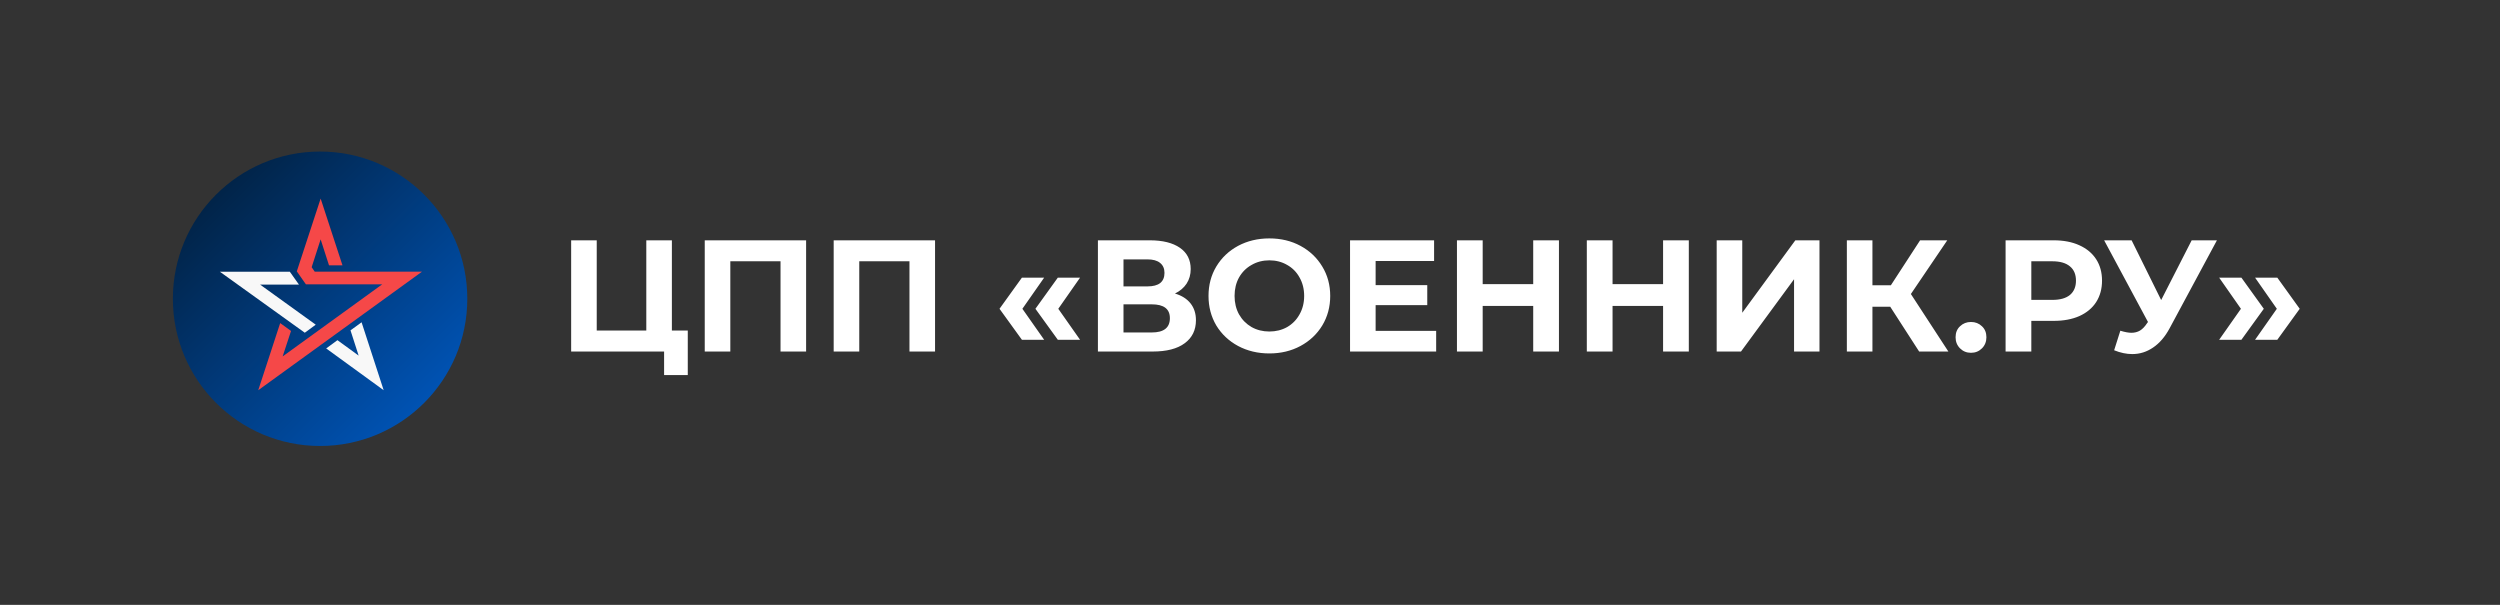 <svg width="930" height="225" viewBox="0 0 930 225" fill="none" xmlns="http://www.w3.org/2000/svg">
<rect x="0" y="0" width="930" height="225" fill="#333333" stroke="none"/>
<path d="M255.851 122.967V139.517H247.044V130.769H212.468V89.396H221.984V122.967H240.425V89.396H249.94V122.967H255.851ZM299.873 89.396V130.769H290.357V97.198H271.68V130.769H262.164V89.396H299.873ZM347.837 89.396V130.769H338.321V97.198H319.644V130.769H310.128V89.396H347.837ZM371.817 114.87L380.151 103.286H388.425L380.328 114.87L388.425 126.395H380.151L371.817 114.87ZM385.174 114.87L393.508 103.286H401.783L393.685 114.87L401.783 126.395H393.508L385.174 114.87ZM437.089 109.196C439.611 109.945 441.541 111.166 442.881 112.861C444.221 114.555 444.891 116.643 444.891 119.126C444.891 122.79 443.492 125.647 440.694 127.696C437.936 129.745 433.976 130.769 428.814 130.769H408.423V89.396H427.691C432.498 89.396 436.242 90.322 438.921 92.174C441.6 94.026 442.94 96.666 442.94 100.094C442.94 102.143 442.428 103.956 441.403 105.532C440.379 107.068 438.941 108.29 437.089 109.196ZM417.939 106.537H426.864C428.952 106.537 430.528 106.123 431.592 105.295C432.656 104.429 433.188 103.168 433.188 101.513C433.188 99.897 432.636 98.656 431.533 97.789C430.469 96.922 428.913 96.489 426.864 96.489H417.939V106.537ZM428.46 123.677C432.952 123.677 435.198 121.904 435.198 118.357C435.198 114.929 432.952 113.215 428.46 113.215H417.939V123.677H428.46ZM472.204 131.478C467.909 131.478 464.027 130.552 460.56 128.701C457.132 126.849 454.433 124.307 452.463 121.076C450.532 117.806 449.567 114.141 449.567 110.083C449.567 106.024 450.532 102.38 452.463 99.149C454.433 95.878 457.132 93.317 460.56 91.465C464.027 89.613 467.909 88.687 472.204 88.687C476.498 88.687 480.36 89.613 483.788 91.465C487.216 93.317 489.915 95.878 491.885 99.149C493.855 102.38 494.84 106.024 494.84 110.083C494.84 114.141 493.855 117.806 491.885 121.076C489.915 124.307 487.216 126.849 483.788 128.701C480.36 130.552 476.498 131.478 472.204 131.478ZM472.204 123.322C474.646 123.322 476.853 122.77 478.823 121.667C480.793 120.524 482.33 118.948 483.433 116.939C484.576 114.929 485.147 112.644 485.147 110.083C485.147 107.522 484.576 105.236 483.433 103.227C482.33 101.217 480.793 99.661 478.823 98.558C476.853 97.415 474.646 96.844 472.204 96.844C469.761 96.844 467.554 97.415 465.584 98.558C463.614 99.661 462.057 101.217 460.915 103.227C459.811 105.236 459.26 107.522 459.26 110.083C459.26 112.644 459.811 114.929 460.915 116.939C462.057 118.948 463.614 120.524 465.584 121.667C467.554 122.77 469.761 123.322 472.204 123.322ZM534.251 123.086V130.769H502.216V89.396H533.482V97.08H511.732V106.064H530.941V113.511H511.732V123.086H534.251ZM579.929 89.396V130.769H570.354V113.806H551.559V130.769H541.985V89.396H551.559V105.709H570.354V89.396H579.929ZM628.24 89.396V130.769H618.665V113.806H599.87V130.769H590.295V89.396H599.87V105.709H618.665V89.396H628.24ZM638.606 89.396H648.121V116.348L667.862 89.396H676.846V130.769H667.389V103.877L647.649 130.769H638.606V89.396ZM703.164 114.102H696.545V130.769H687.029V89.396H696.545V106.123H703.401L714.276 89.396H724.383L710.848 109.374L724.796 130.769H713.921L703.164 114.102ZM733.21 131.242C731.594 131.242 730.235 130.69 729.132 129.587C728.028 128.484 727.477 127.105 727.477 125.45C727.477 123.755 728.028 122.396 729.132 121.372C730.235 120.308 731.594 119.776 733.21 119.776C734.825 119.776 736.185 120.308 737.288 121.372C738.391 122.396 738.943 123.755 738.943 125.45C738.943 127.105 738.391 128.484 737.288 129.587C736.185 130.69 734.825 131.242 733.21 131.242ZM763.986 89.396C767.651 89.396 770.823 90.007 773.502 91.229C776.221 92.45 778.309 94.184 779.767 96.43C781.225 98.676 781.954 101.335 781.954 104.409C781.954 107.443 781.225 110.102 779.767 112.388C778.309 114.634 776.221 116.368 773.502 117.589C770.823 118.771 767.651 119.362 763.986 119.362H755.653V130.769H746.078V89.396H763.986ZM763.454 111.56C766.331 111.56 768.518 110.95 770.015 109.728C771.512 108.467 772.261 106.694 772.261 104.409C772.261 102.084 771.512 100.311 770.015 99.089C768.518 97.829 766.331 97.198 763.454 97.198H755.653V111.56H763.454ZM824.7 89.396L807.087 122.14C805.393 125.292 803.344 127.676 800.941 129.292C798.576 130.907 795.996 131.715 793.198 131.715C791.031 131.715 788.785 131.242 786.46 130.296L788.765 123.027C790.42 123.539 791.799 123.795 792.902 123.795C794.085 123.795 795.148 123.519 796.094 122.967C797.04 122.376 797.907 121.47 798.695 120.249L799.049 119.776L782.737 89.396H792.962L803.955 111.619L815.303 89.396H824.7ZM825.528 126.395L833.626 114.87L825.528 103.286H833.803L842.137 114.87L833.803 126.395H825.528ZM838.886 126.395L846.983 114.87L838.886 103.286H847.16L855.494 114.87L847.16 126.395H838.886Z" fill="white"/>
<g clip-path="url(#clip0_804_66)">
<path d="M119.072 165.902C149.317 165.902 173.835 141.384 173.835 111.139C173.835 80.894 149.317 56.376 119.072 56.376C88.828 56.376 64.31 80.894 64.31 111.139C64.31 141.384 88.828 165.902 119.072 165.902Z" fill="url(#paint0_linear_804_66)"/>
<path d="M119.28 73.874L127.401 98.704H122.393L119.28 89.043L115.937 99.4L117.075 101.056H156.985L96.065 145.163L104.228 120.19L108.26 123.115L105.145 132.589L142.187 105.767H113.787L110.411 100.942L119.28 73.874Z" fill="#F54848"/>
<path d="M107.824 101.094L111.213 105.878H96.767L117.452 120.783L113.386 123.776L81.807 101.094H107.824Z" fill="#F8F8F8"/>
<path d="M121.341 129.618L125.529 126.544L133.414 132.282L130.387 122.891L134.507 119.888L142.728 145.163L121.341 129.618Z" fill="#F8F8F8"/>
</g>
<defs>
<linearGradient id="paint0_linear_804_66" x1="64.31" y1="56.376" x2="173.835" y2="165.902" gradientUnits="userSpaceOnUse">
<stop stop-color="#011A32"/>
<stop offset="1" stop-color="#005CC9"/>
</linearGradient>
<clipPath id="clip0_804_66">
<rect width="109.526" height="109.526" fill="white" transform="translate(64.31 56.376)"/>
</clipPath>
</defs>
</svg>
